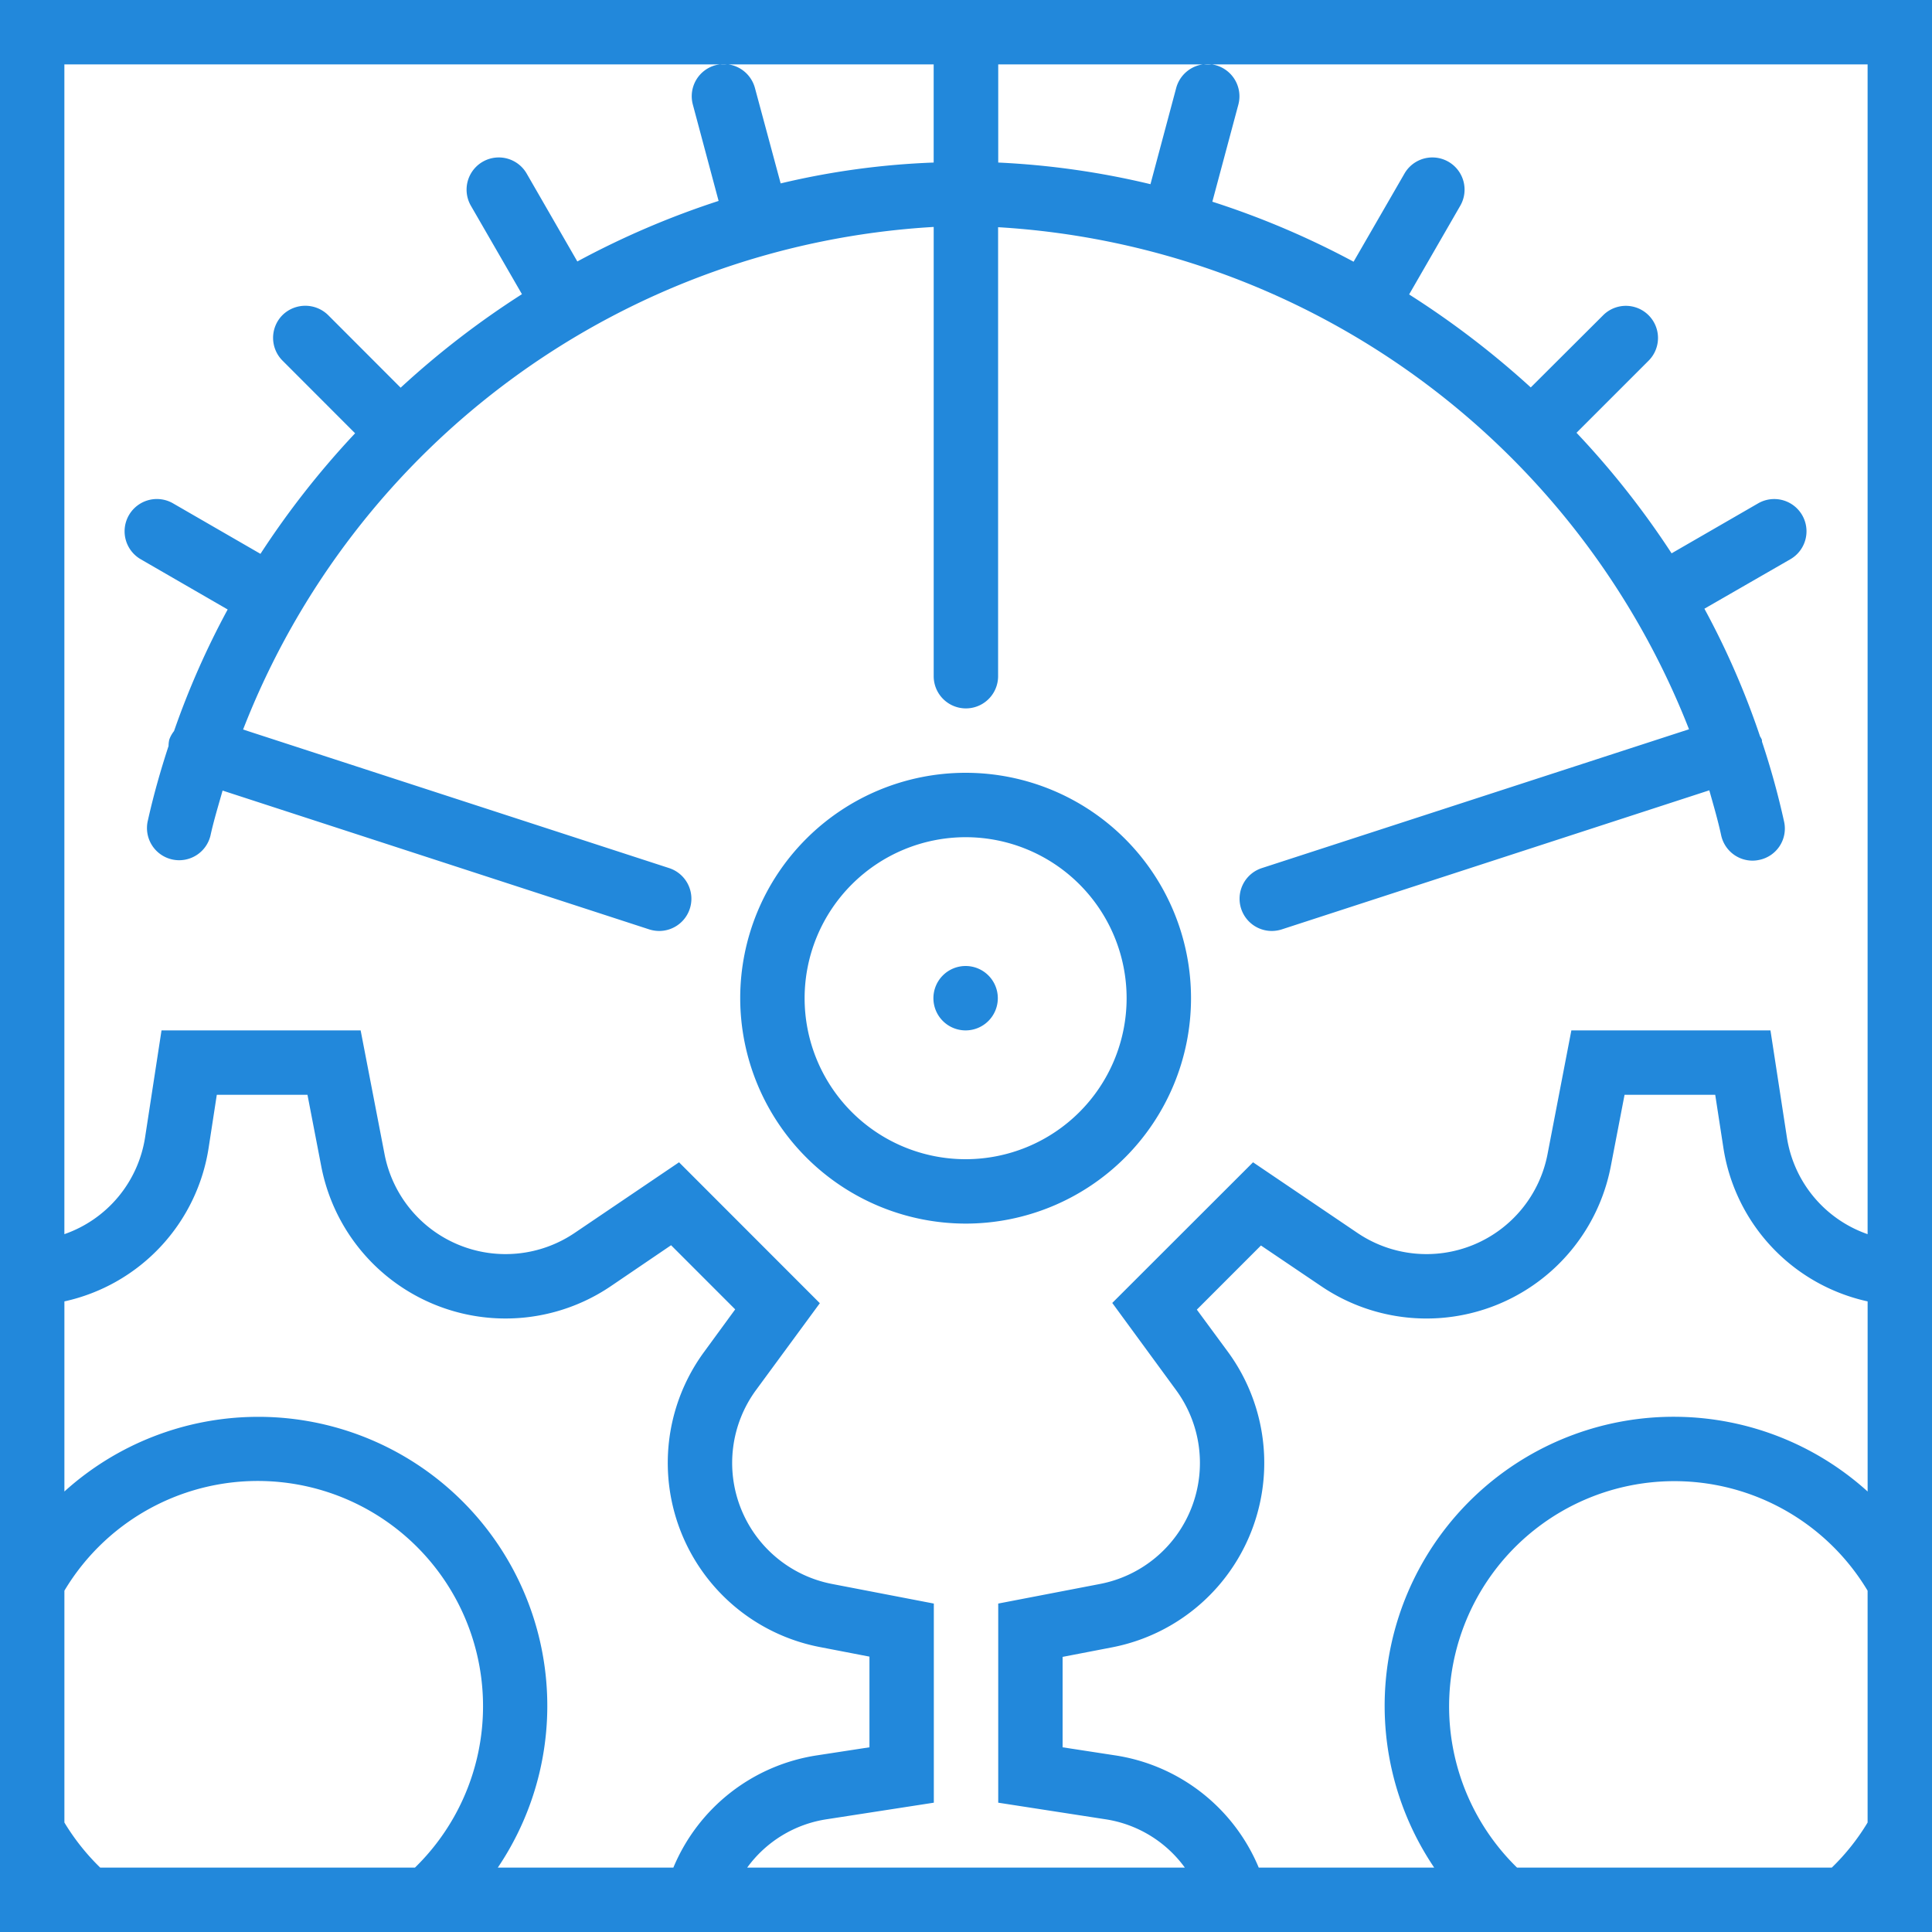 <svg xmlns="http://www.w3.org/2000/svg" width="75" height="75" viewBox="0 0 75 75">
  <defs>
    <style>
      .cls-1 {
        fill: #2288db;
        fill-rule: evenodd;
      }
    </style>
  </defs>
  <path id="func" class="cls-1" d="M439.485,3581.5a8.75,8.75,0,1,0-8.75-8.75A8.763,8.763,0,0,0,439.485,3581.5Zm0-15a6.25,6.25,0,1,1-6.25,6.25A6.255,6.255,0,0,1,439.485,3566.5Zm0,5a1.25,1.25,0,1,1-1.25,1.25A1.25,1.25,0,0,1,439.485,3571.5ZM402,3534v75h75v-75H402Zm46.689,2.5a1.257,1.257,0,0,0-1.028.91l-1,3.74a31.564,31.564,0,0,0-5.91-.84v-3.81h7.939Zm-10.439,3.81a30.313,30.313,0,0,0-5.945.81l-1-3.71a1.257,1.257,0,0,0-1.025-.91h7.965v3.81Zm-8.035-3.81a1.287,1.287,0,0,0-.435.03,1.248,1.248,0,0,0-.884,1.53l1,3.74a33.024,33.024,0,0,0-5.484,2.35l-1.971-3.42a1.25,1.25,0,0,0-2.165,1.25l1.986,3.44a33.737,33.737,0,0,0-4.709,3.63l-2.817-2.82a1.265,1.265,0,0,0-1.768,0,1.251,1.251,0,0,0,0,1.77l2.817,2.82a33.574,33.574,0,0,0-3.674,4.68l-3.394-1.96a1.253,1.253,0,0,0-1.254,2.17l3.375,1.95a31.806,31.806,0,0,0-2.082,4.72,1.149,1.149,0,0,0-.184.33,1.122,1.122,0,0,0-.029.25c-0.308.94-.581,1.9-0.8,2.88a1.25,1.25,0,1,0,2.44.54c0.128-.57.3-1.13,0.458-1.69l16.565,5.39a1.3,1.3,0,0,0,.386.06,1.251,1.251,0,0,0,.386-2.44l-16.541-5.38a30.67,30.67,0,0,1,26.809-19.51v17.44a1.25,1.25,0,0,0,2.5,0v-17.43a30.758,30.758,0,0,1,26.821,19.49l-16.585,5.39a1.251,1.251,0,0,0,.386,2.44,1.3,1.3,0,0,0,.387-0.06l16.6-5.4c0.163,0.58.331,1.15,0.459,1.74a1.248,1.248,0,0,0,1.221.99,1.208,1.208,0,0,0,.264-0.03,1.241,1.241,0,0,0,.96-1.48,30.578,30.578,0,0,0-.856-3.1c-0.007-.03,0-0.06-0.011-0.09a0.752,0.752,0,0,0-.066-0.12,31.27,31.27,0,0,0-2.161-4.96l3.336-1.92a1.252,1.252,0,0,0-1.25-2.17l-3.36,1.94a33.249,33.249,0,0,0-3.691-4.68l2.8-2.8a1.247,1.247,0,1,0-1.768-1.76l-2.808,2.8a34.312,34.312,0,0,0-4.722-3.61l1.989-3.45a1.25,1.25,0,0,0-2.165-1.25l-1.98,3.43a32.821,32.821,0,0,0-5.483-2.33l1.01-3.77a1.252,1.252,0,0,0-.883-1.53,1.165,1.165,0,0,0-.453-0.03H474.5v45.41a4.746,4.746,0,0,1-3.135-3.77l-0.636-4.14H463l-0.924,4.8a4.785,4.785,0,0,1-7.384,3.06l-4.049-2.74-5.465,5.46,2.475,3.38a4.784,4.784,0,0,1-2.955,7.53l-3.947.76v7.73l4.137,0.64a4.677,4.677,0,0,1,3.107,1.88H431.006a4.679,4.679,0,0,1,3.108-1.88l4.137-.64v-7.73l-3.946-.76a4.785,4.785,0,0,1-2.955-7.53l2.476-3.37-5.466-5.47-4.049,2.74a4.785,4.785,0,0,1-7.384-3.06L416,3574h-7.73l-0.636,4.14a4.746,4.746,0,0,1-3.135,3.77V3536.5h25.715Zm-24.325,70a8.736,8.736,0,0,1-1.39-1.75v-9a8.745,8.745,0,1,1,13.609,10.75H405.89Zm15.435,0a11.22,11.22,0,0,0-16.825-14.6v-7.38a7.231,7.231,0,0,0,5.605-6l0.311-2.02h3.52l0.534,2.77a7.285,7.285,0,0,0,11.241,4.66l2.34-1.59,2.489,2.49-1.206,1.65a7.282,7.282,0,0,0,4.5,11.46l1.918,0.37v3.52l-2.018.31a7.209,7.209,0,0,0-5.594,4.36h-6.813Zm23.943-4.36-2.018-.31v-3.51l1.919-.37a7.293,7.293,0,0,0,4.5-11.47l-1.208-1.64,2.489-2.49,2.339,1.58a7.286,7.286,0,0,0,11.241-4.65l0.535-2.78h3.52l0.311,2.02a7.232,7.232,0,0,0,5.605,6v7.38a11.22,11.22,0,0,0-16.826,14.6h-6.811A7.212,7.212,0,0,0,445.268,3602.14Zm15.623,4.36a8.744,8.744,0,1,1,13.609-10.75v9a8.6,8.6,0,0,1-1.39,1.75H460.891Z" transform="translate(-402 -3534)"/>
</svg>
